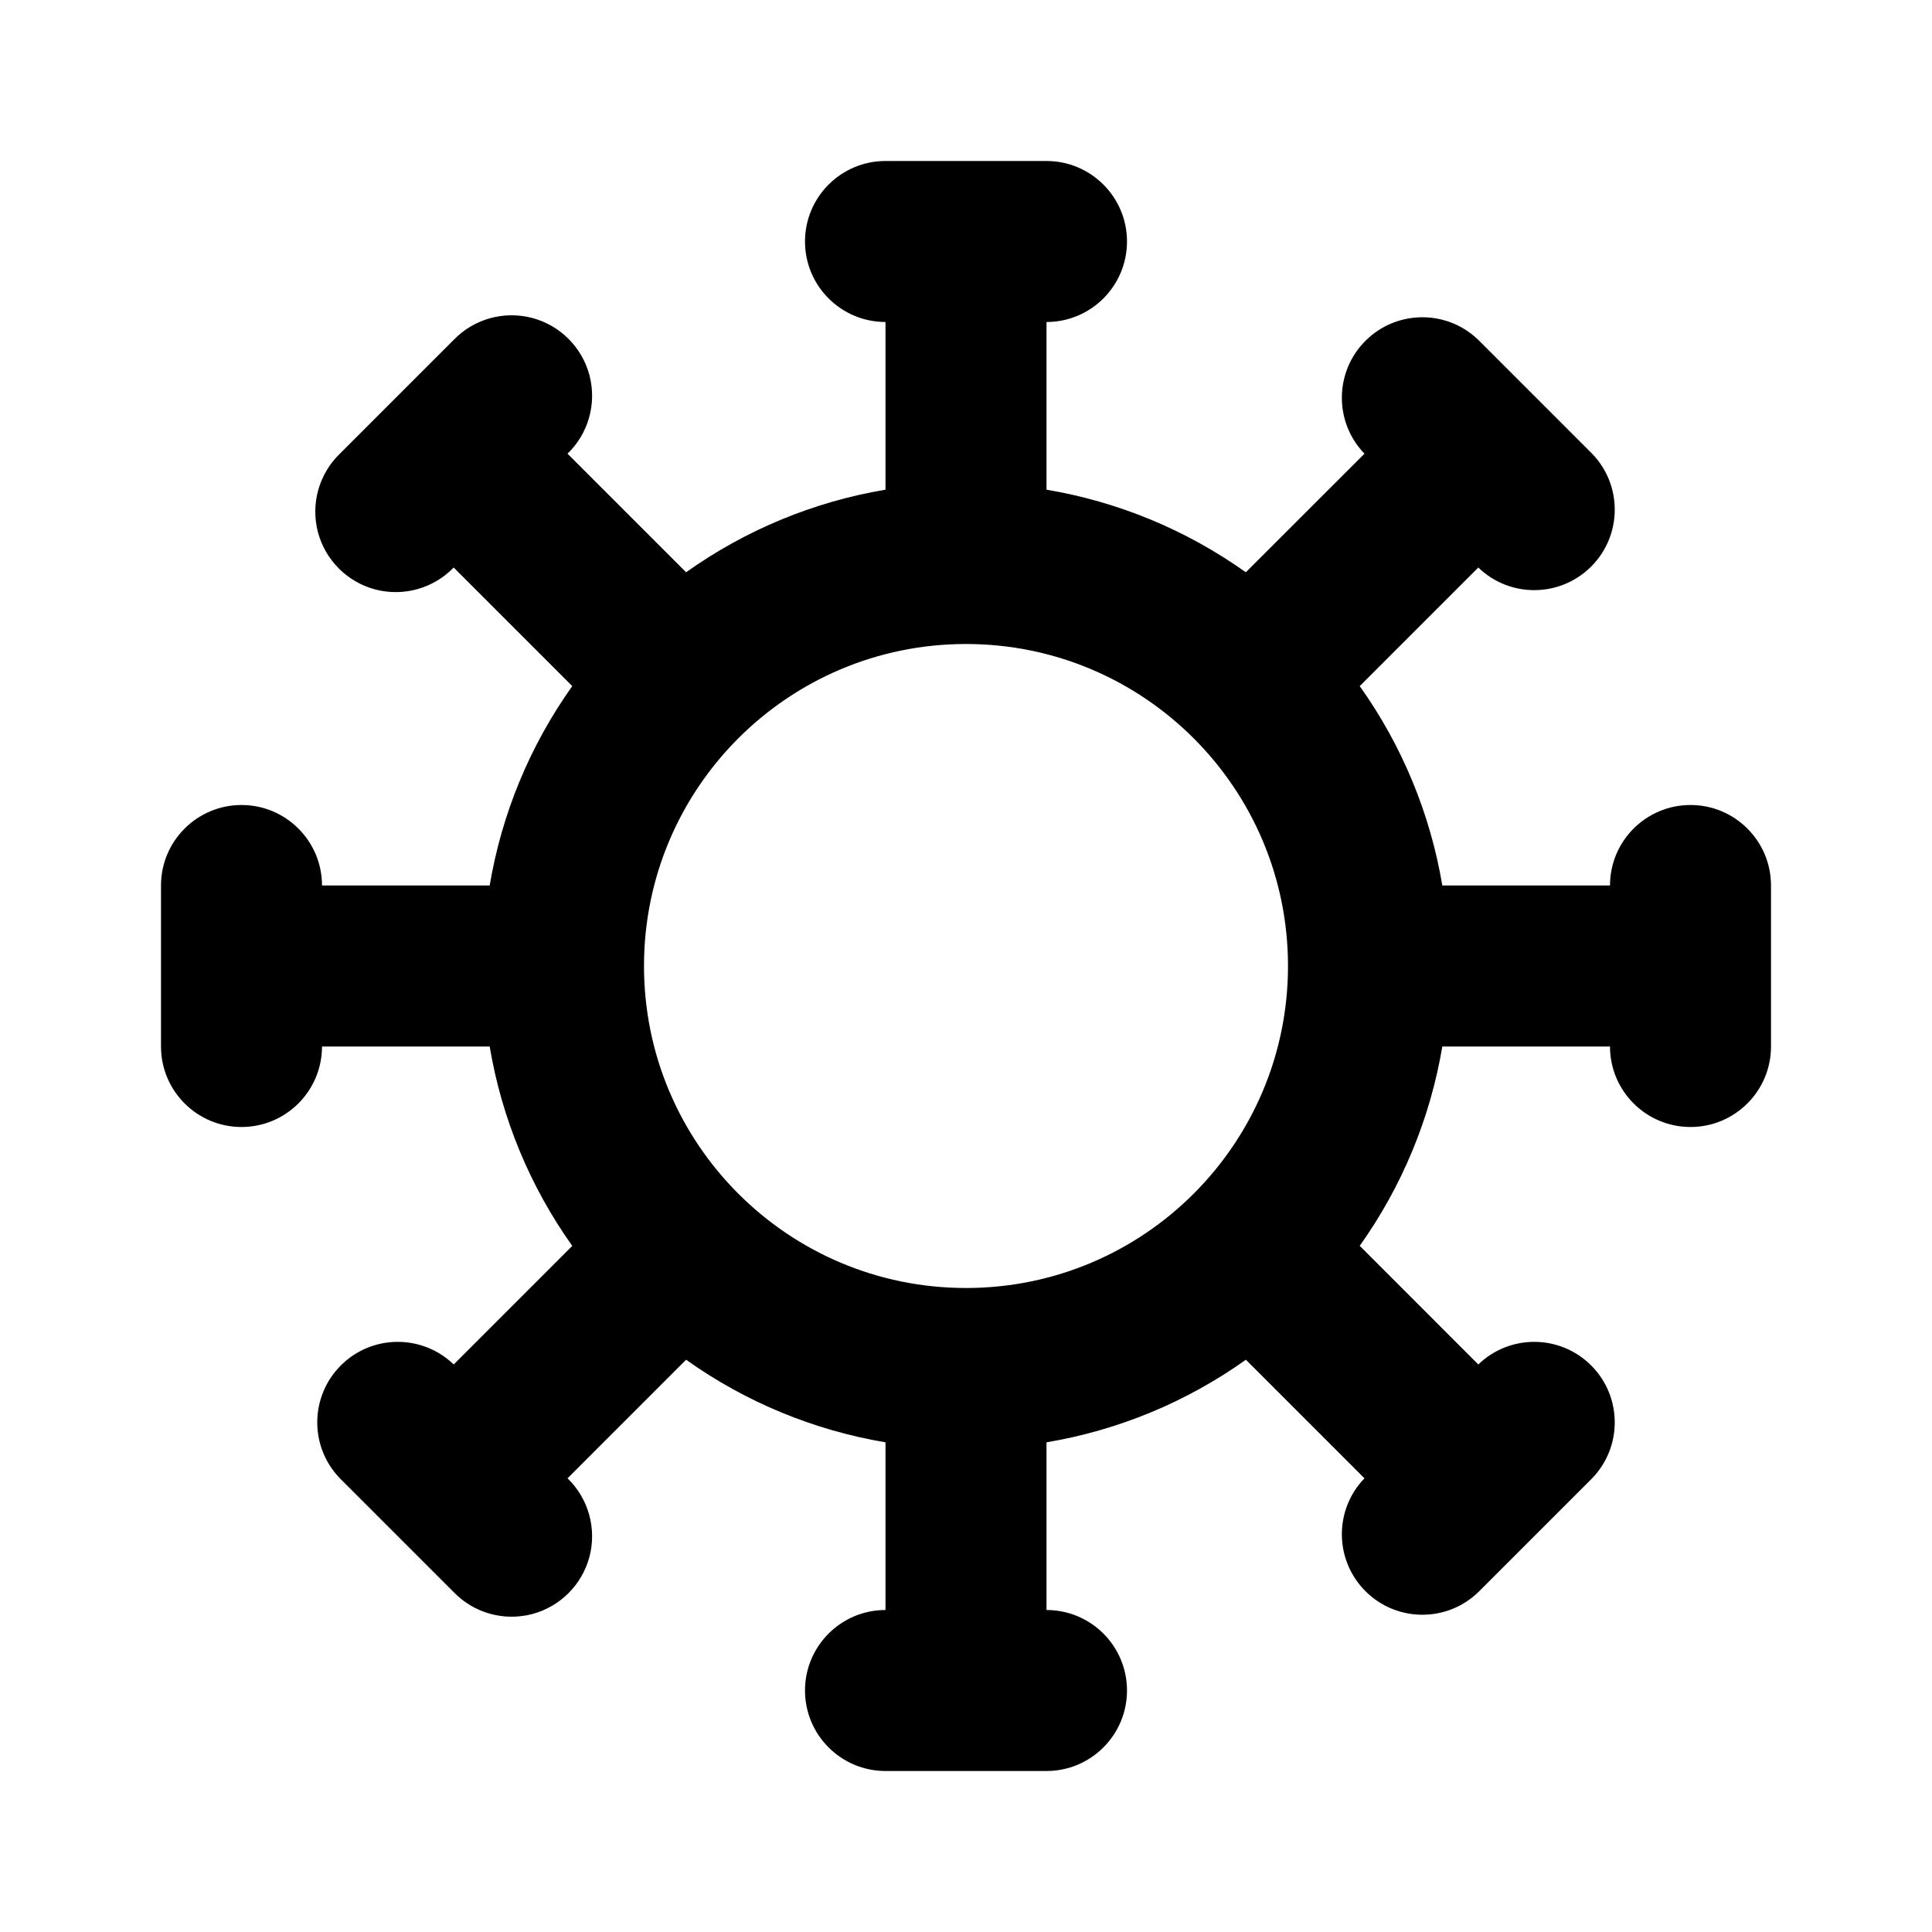 <svg xmlns="http://www.w3.org/2000/svg" width="24" height="24">
  <defs/>
  <path  d="M10,3 C10,2.448 10.448,2 11,2 L13,2 C13.552,2 14,2.448 14,3 C14,3.552 13.552,4 13,4 L13,6.083 C13.892,6.233 14.739,6.584 15.476,7.109 L16.95,5.636 C16.571,5.244 16.576,4.62 16.962,4.234 C17.348,3.848 17.972,3.843 18.364,4.222 L19.778,5.636 C20.157,6.028 20.152,6.652 19.766,7.038 C19.38,7.424 18.756,7.429 18.364,7.05 L16.891,8.523 C17.416,9.26 17.767,10.107 17.917,11 L20,11 C20,10.448 20.448,10 21,10 C21.552,10 22,10.448 22,11 L22,13 C22,13.552 21.552,14 21,14 C20.448,14 20,13.552 20,13 L17.917,13 C17.767,13.892 17.416,14.739 16.891,15.476 L18.364,16.95 C18.756,16.571 19.38,16.576 19.766,16.962 C20.152,17.348 20.157,17.972 19.778,18.364 L18.364,19.778 C17.972,20.157 17.348,20.152 16.962,19.766 C16.576,19.38 16.571,18.756 16.95,18.364 L15.477,16.891 C14.74,17.416 13.893,17.767 13,17.917 L13,20 C13.552,20 14,20.448 14,21 C14,21.552 13.552,22 13,22 L11,22 C10.448,22 10,21.552 10,21 C10,20.448 10.448,20 11,20 L11,17.917 C10.107,17.767 9.26,17.416 8.523,16.891 L7.05,18.364 C7.31,18.615 7.414,18.987 7.323,19.337 C7.231,19.686 6.958,19.959 6.609,20.051 C6.259,20.142 5.887,20.038 5.636,19.778 L4.222,18.364 C3.843,17.972 3.848,17.348 4.234,16.962 C4.62,16.576 5.244,16.571 5.636,16.95 L7.109,15.477 C6.584,14.74 6.233,13.893 6.083,13 L4,13 C4,13.552 3.552,14 3,14 C2.448,14 2,13.552 2,13 L2,11 C2,10.448 2.448,10 3,10 C3.552,10 4,10.448 4,11 L6.083,11 C6.233,10.107 6.584,9.26 7.109,8.523 L5.636,7.05 C5.385,7.31 5.013,7.414 4.663,7.323 C4.314,7.231 4.041,6.958 3.949,6.609 C3.858,6.259 3.962,5.887 4.222,5.636 L5.636,4.222 C5.887,3.962 6.259,3.858 6.609,3.949 C6.958,4.041 7.231,4.314 7.323,4.663 C7.414,5.013 7.31,5.385 7.05,5.636 L8.523,7.109 C9.26,6.584 10.107,6.233 11,6.083 L11,4 C10.448,4 10,3.552 10,3 Z M8,12 C8,14.209 9.791,16 12,16 C14.209,16 16,14.209 16,12 C16,9.791 14.209,8 12,8 C9.791,8 8,9.791 8,12 Z"/>
</svg>

